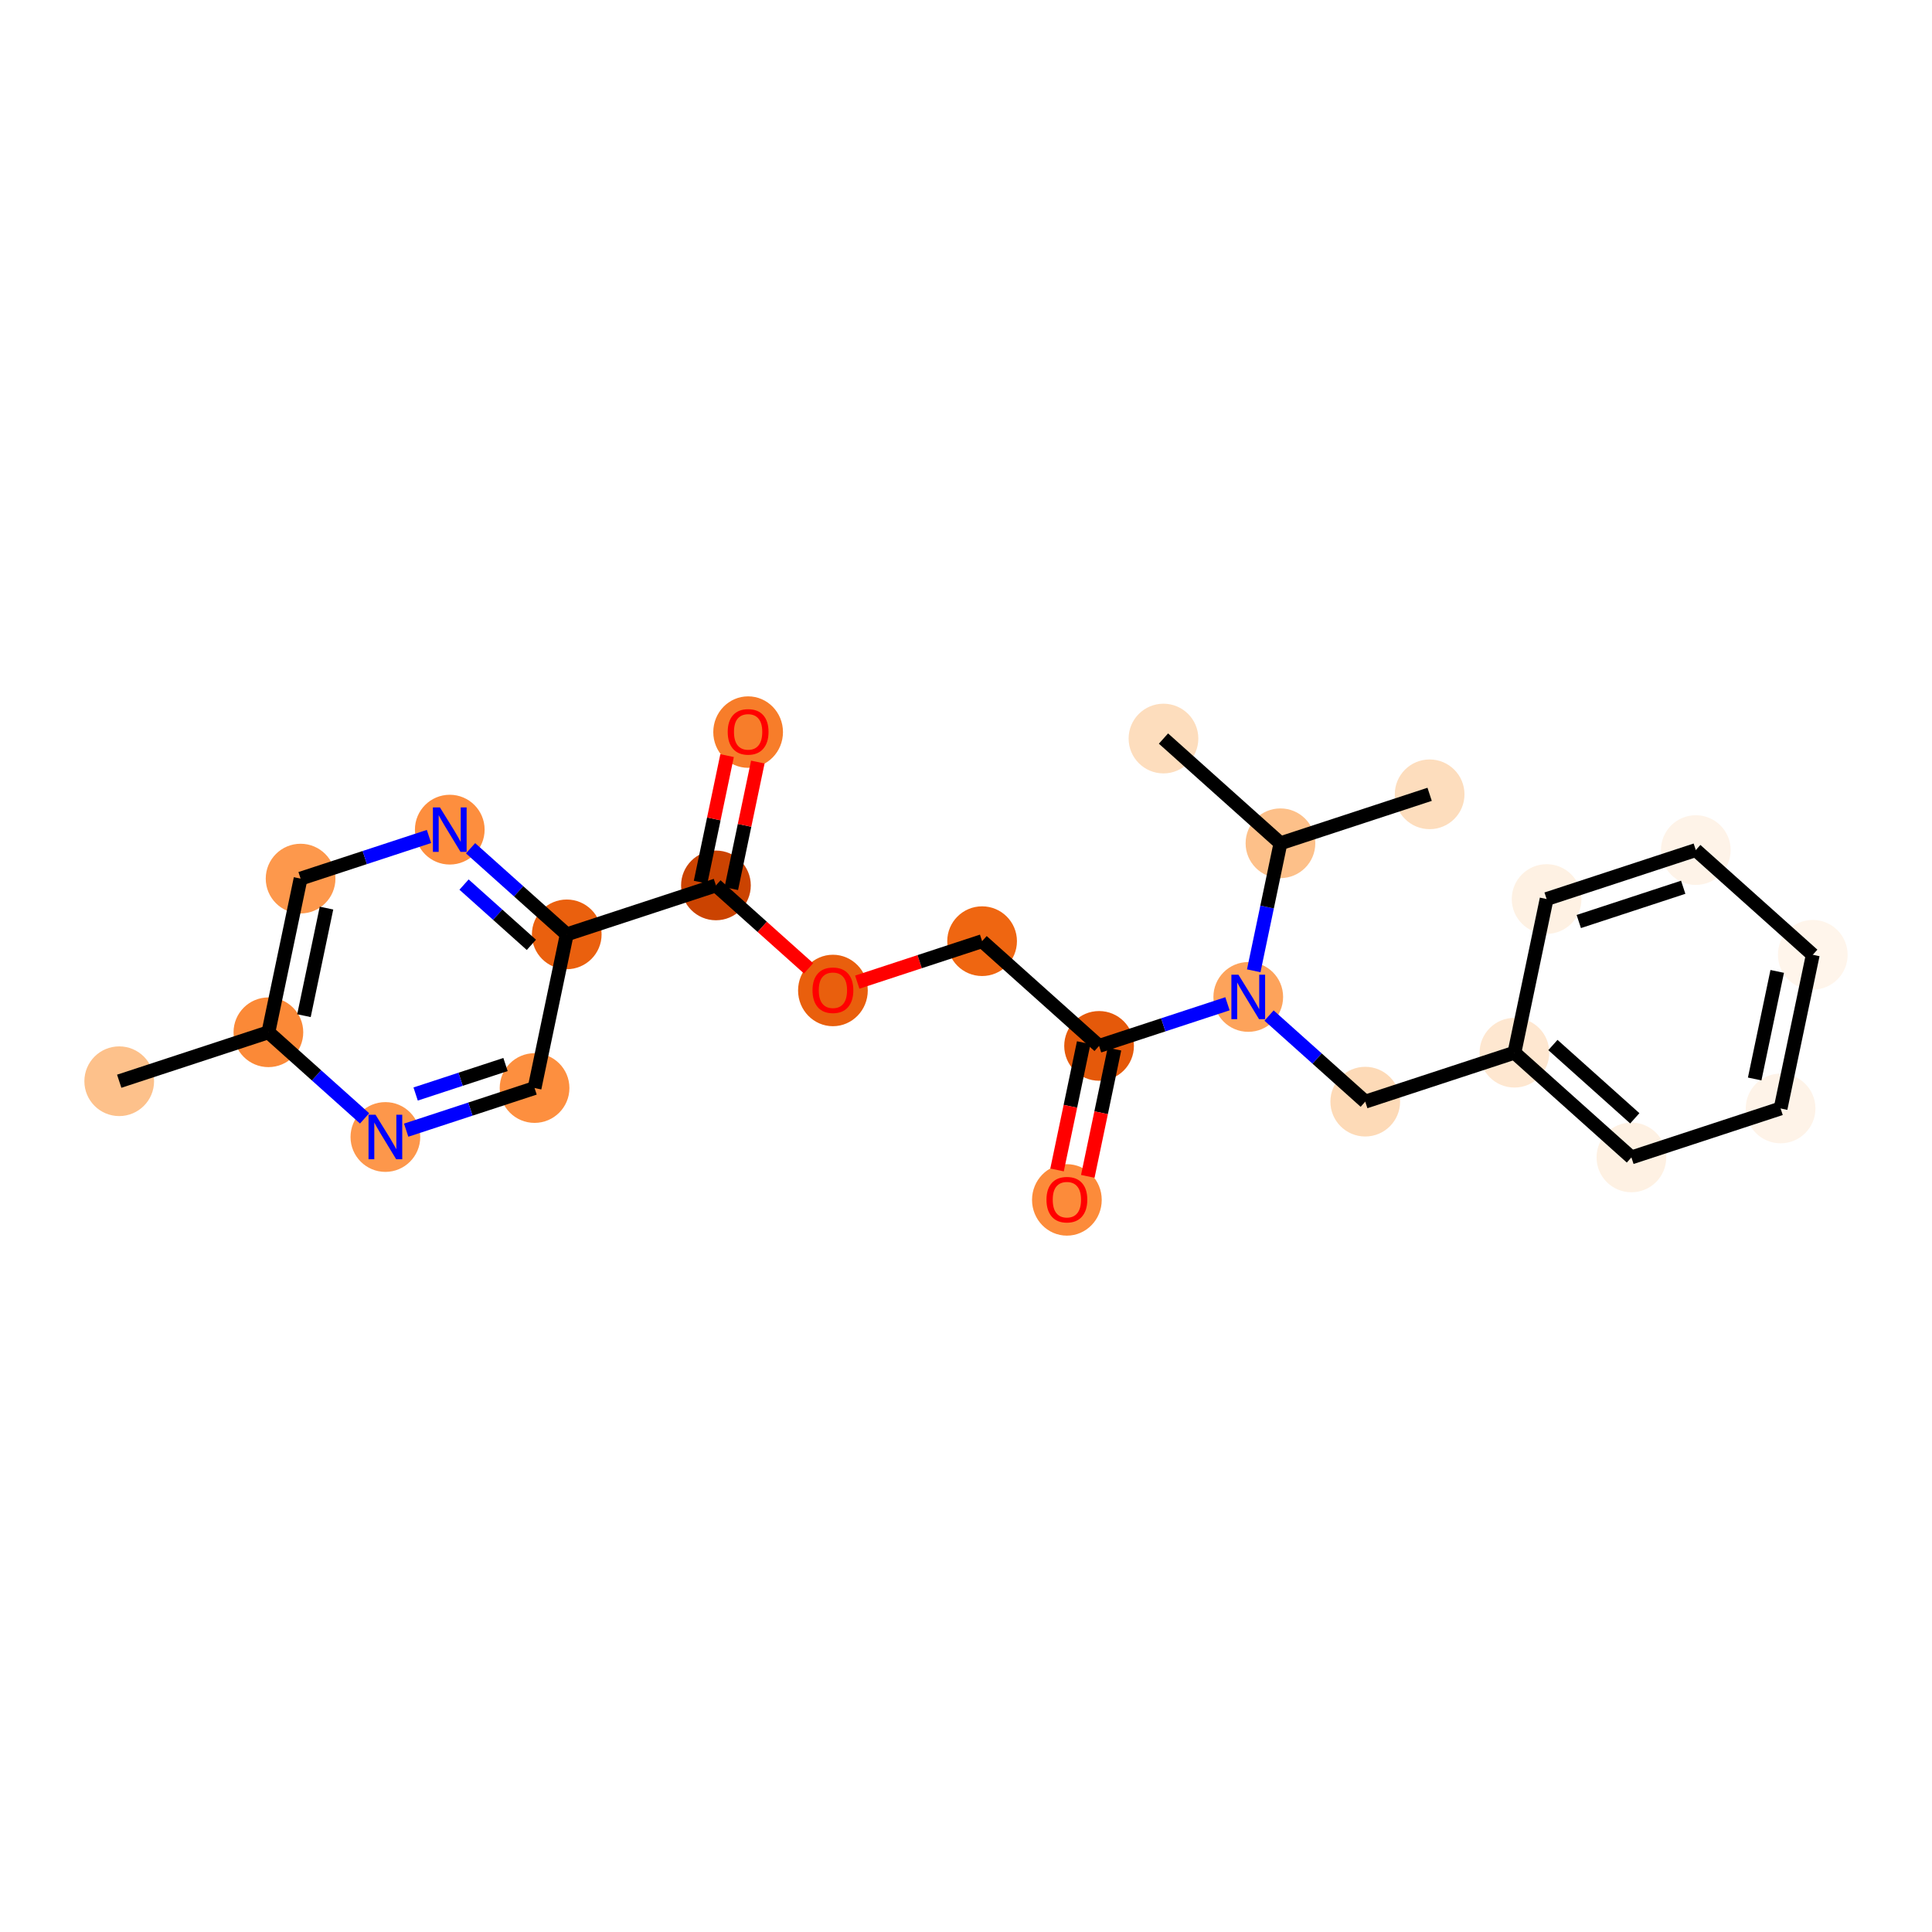 <?xml version='1.0' encoding='iso-8859-1'?>
<svg version='1.1' baseProfile='full'
              xmlns='http://www.w3.org/2000/svg'
                      xmlns:rdkit='http://www.rdkit.org/xml'
                      xmlns:xlink='http://www.w3.org/1999/xlink'
                  xml:space='preserve'
width='280px' height='280px' viewBox='0 0 280 280'>
<!-- END OF HEADER -->
<rect style='opacity:1.0;fill:#FFFFFF;stroke:none' width='280' height='280' x='0' y='0'> </rect>
<ellipse cx='17.278' cy='156.7' rx='4.551' ry='4.551'  style='fill:#FDC18B;fill-rule:evenodd;stroke:#FDC18B;stroke-width:1.0px;stroke-linecap:butt;stroke-linejoin:miter;stroke-opacity:1' />
<ellipse cx='38.898' cy='149.605' rx='4.551' ry='4.551'  style='fill:#FB8937;fill-rule:evenodd;stroke:#FB8937;stroke-width:1.0px;stroke-linecap:butt;stroke-linejoin:miter;stroke-opacity:1' />
<ellipse cx='43.564' cy='127.334' rx='4.551' ry='4.551'  style='fill:#FD984C;fill-rule:evenodd;stroke:#FD984C;stroke-width:1.0px;stroke-linecap:butt;stroke-linejoin:miter;stroke-opacity:1' />
<ellipse cx='65.184' cy='120.24' rx='4.551' ry='4.557'  style='fill:#FD8E3E;fill-rule:evenodd;stroke:#FD8E3E;stroke-width:1.0px;stroke-linecap:butt;stroke-linejoin:miter;stroke-opacity:1' />
<ellipse cx='82.138' cy='135.416' rx='4.551' ry='4.551'  style='fill:#EA600E;fill-rule:evenodd;stroke:#EA600E;stroke-width:1.0px;stroke-linecap:butt;stroke-linejoin:miter;stroke-opacity:1' />
<ellipse cx='103.759' cy='128.321' rx='4.551' ry='4.551'  style='fill:#CB4301;fill-rule:evenodd;stroke:#CB4301;stroke-width:1.0px;stroke-linecap:butt;stroke-linejoin:miter;stroke-opacity:1' />
<ellipse cx='108.424' cy='106.1' rx='4.551' ry='4.679'  style='fill:#F77D2A;fill-rule:evenodd;stroke:#F77D2A;stroke-width:1.0px;stroke-linecap:butt;stroke-linejoin:miter;stroke-opacity:1' />
<ellipse cx='120.713' cy='143.547' rx='4.551' ry='4.679'  style='fill:#E95F0D;fill-rule:evenodd;stroke:#E95F0D;stroke-width:1.0px;stroke-linecap:butt;stroke-linejoin:miter;stroke-opacity:1' />
<ellipse cx='142.333' cy='136.403' rx='4.551' ry='4.551'  style='fill:#EF6611;fill-rule:evenodd;stroke:#EF6611;stroke-width:1.0px;stroke-linecap:butt;stroke-linejoin:miter;stroke-opacity:1' />
<ellipse cx='159.287' cy='151.579' rx='4.551' ry='4.551'  style='fill:#E5590A;fill-rule:evenodd;stroke:#E5590A;stroke-width:1.0px;stroke-linecap:butt;stroke-linejoin:miter;stroke-opacity:1' />
<ellipse cx='154.621' cy='173.9' rx='4.551' ry='4.679'  style='fill:#FC8B3A;fill-rule:evenodd;stroke:#FC8B3A;stroke-width:1.0px;stroke-linecap:butt;stroke-linejoin:miter;stroke-opacity:1' />
<ellipse cx='180.907' cy='144.484' rx='4.551' ry='4.557'  style='fill:#FDA35B;fill-rule:evenodd;stroke:#FDA35B;stroke-width:1.0px;stroke-linecap:butt;stroke-linejoin:miter;stroke-opacity:1' />
<ellipse cx='197.862' cy='159.66' rx='4.551' ry='4.551'  style='fill:#FDDAB7;fill-rule:evenodd;stroke:#FDDAB7;stroke-width:1.0px;stroke-linecap:butt;stroke-linejoin:miter;stroke-opacity:1' />
<ellipse cx='219.482' cy='152.565' rx='4.551' ry='4.551'  style='fill:#FEE7D0;fill-rule:evenodd;stroke:#FEE7D0;stroke-width:1.0px;stroke-linecap:butt;stroke-linejoin:miter;stroke-opacity:1' />
<ellipse cx='236.436' cy='167.742' rx='4.551' ry='4.551'  style='fill:#FEF1E3;fill-rule:evenodd;stroke:#FEF1E3;stroke-width:1.0px;stroke-linecap:butt;stroke-linejoin:miter;stroke-opacity:1' />
<ellipse cx='258.056' cy='160.647' rx='4.551' ry='4.551'  style='fill:#FEF3E8;fill-rule:evenodd;stroke:#FEF3E8;stroke-width:1.0px;stroke-linecap:butt;stroke-linejoin:miter;stroke-opacity:1' />
<ellipse cx='262.722' cy='138.376' rx='4.551' ry='4.551'  style='fill:#FFF5EB;fill-rule:evenodd;stroke:#FFF5EB;stroke-width:1.0px;stroke-linecap:butt;stroke-linejoin:miter;stroke-opacity:1' />
<ellipse cx='245.768' cy='123.2' rx='4.551' ry='4.551'  style='fill:#FEF3E8;fill-rule:evenodd;stroke:#FEF3E8;stroke-width:1.0px;stroke-linecap:butt;stroke-linejoin:miter;stroke-opacity:1' />
<ellipse cx='224.147' cy='130.295' rx='4.551' ry='4.551'  style='fill:#FEF1E3;fill-rule:evenodd;stroke:#FEF1E3;stroke-width:1.0px;stroke-linecap:butt;stroke-linejoin:miter;stroke-opacity:1' />
<ellipse cx='185.573' cy='122.213' rx='4.551' ry='4.551'  style='fill:#FDC089;fill-rule:evenodd;stroke:#FDC089;stroke-width:1.0px;stroke-linecap:butt;stroke-linejoin:miter;stroke-opacity:1' />
<ellipse cx='207.193' cy='115.118' rx='4.551' ry='4.551'  style='fill:#FDDDBD;fill-rule:evenodd;stroke:#FDDDBD;stroke-width:1.0px;stroke-linecap:butt;stroke-linejoin:miter;stroke-opacity:1' />
<ellipse cx='168.619' cy='107.037' rx='4.551' ry='4.551'  style='fill:#FDDDBD;fill-rule:evenodd;stroke:#FDDDBD;stroke-width:1.0px;stroke-linecap:butt;stroke-linejoin:miter;stroke-opacity:1' />
<ellipse cx='77.473' cy='157.687' rx='4.551' ry='4.551'  style='fill:#FD8F3F;fill-rule:evenodd;stroke:#FD8F3F;stroke-width:1.0px;stroke-linecap:butt;stroke-linejoin:miter;stroke-opacity:1' />
<ellipse cx='55.852' cy='164.782' rx='4.551' ry='4.557'  style='fill:#FD974B;fill-rule:evenodd;stroke:#FD974B;stroke-width:1.0px;stroke-linecap:butt;stroke-linejoin:miter;stroke-opacity:1' />
<path class='bond-0 atom-0 atom-1' d='M 17.278,156.7 L 38.898,149.605' style='fill:none;fill-rule:evenodd;stroke:#000000;stroke-width:2.0px;stroke-linecap:butt;stroke-linejoin:miter;stroke-opacity:1' />
<path class='bond-1 atom-1 atom-2' d='M 38.898,149.605 L 43.564,127.334' style='fill:none;fill-rule:evenodd;stroke:#000000;stroke-width:2.0px;stroke-linecap:butt;stroke-linejoin:miter;stroke-opacity:1' />
<path class='bond-1 atom-1 atom-2' d='M 44.052,147.198 L 47.318,131.608' style='fill:none;fill-rule:evenodd;stroke:#000000;stroke-width:2.0px;stroke-linecap:butt;stroke-linejoin:miter;stroke-opacity:1' />
<path class='bond-23 atom-23 atom-1' d='M 52.84,162.085 L 45.869,155.845' style='fill:none;fill-rule:evenodd;stroke:#0000FF;stroke-width:2.0px;stroke-linecap:butt;stroke-linejoin:miter;stroke-opacity:1' />
<path class='bond-23 atom-23 atom-1' d='M 45.869,155.845 L 38.898,149.605' style='fill:none;fill-rule:evenodd;stroke:#000000;stroke-width:2.0px;stroke-linecap:butt;stroke-linejoin:miter;stroke-opacity:1' />
<path class='bond-2 atom-2 atom-3' d='M 43.564,127.334 L 52.868,124.281' style='fill:none;fill-rule:evenodd;stroke:#000000;stroke-width:2.0px;stroke-linecap:butt;stroke-linejoin:miter;stroke-opacity:1' />
<path class='bond-2 atom-2 atom-3' d='M 52.868,124.281 L 62.172,121.228' style='fill:none;fill-rule:evenodd;stroke:#0000FF;stroke-width:2.0px;stroke-linecap:butt;stroke-linejoin:miter;stroke-opacity:1' />
<path class='bond-3 atom-3 atom-4' d='M 68.197,122.936 L 75.168,129.176' style='fill:none;fill-rule:evenodd;stroke:#0000FF;stroke-width:2.0px;stroke-linecap:butt;stroke-linejoin:miter;stroke-opacity:1' />
<path class='bond-3 atom-3 atom-4' d='M 75.168,129.176 L 82.138,135.416' style='fill:none;fill-rule:evenodd;stroke:#000000;stroke-width:2.0px;stroke-linecap:butt;stroke-linejoin:miter;stroke-opacity:1' />
<path class='bond-3 atom-3 atom-4' d='M 67.253,128.199 L 72.132,132.567' style='fill:none;fill-rule:evenodd;stroke:#0000FF;stroke-width:2.0px;stroke-linecap:butt;stroke-linejoin:miter;stroke-opacity:1' />
<path class='bond-3 atom-3 atom-4' d='M 72.132,132.567 L 77.012,136.935' style='fill:none;fill-rule:evenodd;stroke:#000000;stroke-width:2.0px;stroke-linecap:butt;stroke-linejoin:miter;stroke-opacity:1' />
<path class='bond-4 atom-4 atom-5' d='M 82.138,135.416 L 103.759,128.321' style='fill:none;fill-rule:evenodd;stroke:#000000;stroke-width:2.0px;stroke-linecap:butt;stroke-linejoin:miter;stroke-opacity:1' />
<path class='bond-21 atom-4 atom-22' d='M 82.138,135.416 L 77.473,157.687' style='fill:none;fill-rule:evenodd;stroke:#000000;stroke-width:2.0px;stroke-linecap:butt;stroke-linejoin:miter;stroke-opacity:1' />
<path class='bond-5 atom-5 atom-6' d='M 105.986,128.788 L 107.907,119.616' style='fill:none;fill-rule:evenodd;stroke:#000000;stroke-width:2.0px;stroke-linecap:butt;stroke-linejoin:miter;stroke-opacity:1' />
<path class='bond-5 atom-5 atom-6' d='M 107.907,119.616 L 109.829,110.444' style='fill:none;fill-rule:evenodd;stroke:#FF0000;stroke-width:2.0px;stroke-linecap:butt;stroke-linejoin:miter;stroke-opacity:1' />
<path class='bond-5 atom-5 atom-6' d='M 101.531,127.855 L 103.453,118.683' style='fill:none;fill-rule:evenodd;stroke:#000000;stroke-width:2.0px;stroke-linecap:butt;stroke-linejoin:miter;stroke-opacity:1' />
<path class='bond-5 atom-5 atom-6' d='M 103.453,118.683 L 105.374,109.511' style='fill:none;fill-rule:evenodd;stroke:#FF0000;stroke-width:2.0px;stroke-linecap:butt;stroke-linejoin:miter;stroke-opacity:1' />
<path class='bond-6 atom-5 atom-7' d='M 103.759,128.321 L 110.472,134.331' style='fill:none;fill-rule:evenodd;stroke:#000000;stroke-width:2.0px;stroke-linecap:butt;stroke-linejoin:miter;stroke-opacity:1' />
<path class='bond-6 atom-5 atom-7' d='M 110.472,134.331 L 117.186,140.34' style='fill:none;fill-rule:evenodd;stroke:#FF0000;stroke-width:2.0px;stroke-linecap:butt;stroke-linejoin:miter;stroke-opacity:1' />
<path class='bond-7 atom-7 atom-8' d='M 124.24,142.34 L 133.286,139.371' style='fill:none;fill-rule:evenodd;stroke:#FF0000;stroke-width:2.0px;stroke-linecap:butt;stroke-linejoin:miter;stroke-opacity:1' />
<path class='bond-7 atom-7 atom-8' d='M 133.286,139.371 L 142.333,136.403' style='fill:none;fill-rule:evenodd;stroke:#000000;stroke-width:2.0px;stroke-linecap:butt;stroke-linejoin:miter;stroke-opacity:1' />
<path class='bond-8 atom-8 atom-9' d='M 142.333,136.403 L 159.287,151.579' style='fill:none;fill-rule:evenodd;stroke:#000000;stroke-width:2.0px;stroke-linecap:butt;stroke-linejoin:miter;stroke-opacity:1' />
<path class='bond-9 atom-9 atom-10' d='M 157.06,151.112 L 155.128,160.334' style='fill:none;fill-rule:evenodd;stroke:#000000;stroke-width:2.0px;stroke-linecap:butt;stroke-linejoin:miter;stroke-opacity:1' />
<path class='bond-9 atom-9 atom-10' d='M 155.128,160.334 L 153.196,169.556' style='fill:none;fill-rule:evenodd;stroke:#FF0000;stroke-width:2.0px;stroke-linecap:butt;stroke-linejoin:miter;stroke-opacity:1' />
<path class='bond-9 atom-9 atom-10' d='M 161.514,152.045 L 159.582,161.267' style='fill:none;fill-rule:evenodd;stroke:#000000;stroke-width:2.0px;stroke-linecap:butt;stroke-linejoin:miter;stroke-opacity:1' />
<path class='bond-9 atom-9 atom-10' d='M 159.582,161.267 L 157.65,170.489' style='fill:none;fill-rule:evenodd;stroke:#FF0000;stroke-width:2.0px;stroke-linecap:butt;stroke-linejoin:miter;stroke-opacity:1' />
<path class='bond-10 atom-9 atom-11' d='M 159.287,151.579 L 168.591,148.526' style='fill:none;fill-rule:evenodd;stroke:#000000;stroke-width:2.0px;stroke-linecap:butt;stroke-linejoin:miter;stroke-opacity:1' />
<path class='bond-10 atom-9 atom-11' d='M 168.591,148.526 L 177.895,145.473' style='fill:none;fill-rule:evenodd;stroke:#0000FF;stroke-width:2.0px;stroke-linecap:butt;stroke-linejoin:miter;stroke-opacity:1' />
<path class='bond-11 atom-11 atom-12' d='M 183.92,147.181 L 190.891,153.42' style='fill:none;fill-rule:evenodd;stroke:#0000FF;stroke-width:2.0px;stroke-linecap:butt;stroke-linejoin:miter;stroke-opacity:1' />
<path class='bond-11 atom-11 atom-12' d='M 190.891,153.42 L 197.862,159.66' style='fill:none;fill-rule:evenodd;stroke:#000000;stroke-width:2.0px;stroke-linecap:butt;stroke-linejoin:miter;stroke-opacity:1' />
<path class='bond-18 atom-11 atom-19' d='M 181.701,140.693 L 183.637,131.453' style='fill:none;fill-rule:evenodd;stroke:#0000FF;stroke-width:2.0px;stroke-linecap:butt;stroke-linejoin:miter;stroke-opacity:1' />
<path class='bond-18 atom-11 atom-19' d='M 183.637,131.453 L 185.573,122.213' style='fill:none;fill-rule:evenodd;stroke:#000000;stroke-width:2.0px;stroke-linecap:butt;stroke-linejoin:miter;stroke-opacity:1' />
<path class='bond-12 atom-12 atom-13' d='M 197.862,159.66 L 219.482,152.565' style='fill:none;fill-rule:evenodd;stroke:#000000;stroke-width:2.0px;stroke-linecap:butt;stroke-linejoin:miter;stroke-opacity:1' />
<path class='bond-13 atom-13 atom-14' d='M 219.482,152.565 L 236.436,167.742' style='fill:none;fill-rule:evenodd;stroke:#000000;stroke-width:2.0px;stroke-linecap:butt;stroke-linejoin:miter;stroke-opacity:1' />
<path class='bond-13 atom-13 atom-14' d='M 225.06,151.451 L 236.928,162.074' style='fill:none;fill-rule:evenodd;stroke:#000000;stroke-width:2.0px;stroke-linecap:butt;stroke-linejoin:miter;stroke-opacity:1' />
<path class='bond-24 atom-18 atom-13' d='M 224.147,130.295 L 219.482,152.565' style='fill:none;fill-rule:evenodd;stroke:#000000;stroke-width:2.0px;stroke-linecap:butt;stroke-linejoin:miter;stroke-opacity:1' />
<path class='bond-14 atom-14 atom-15' d='M 236.436,167.742 L 258.056,160.647' style='fill:none;fill-rule:evenodd;stroke:#000000;stroke-width:2.0px;stroke-linecap:butt;stroke-linejoin:miter;stroke-opacity:1' />
<path class='bond-15 atom-15 atom-16' d='M 258.056,160.647 L 262.722,138.376' style='fill:none;fill-rule:evenodd;stroke:#000000;stroke-width:2.0px;stroke-linecap:butt;stroke-linejoin:miter;stroke-opacity:1' />
<path class='bond-15 atom-15 atom-16' d='M 254.302,156.373 L 257.568,140.783' style='fill:none;fill-rule:evenodd;stroke:#000000;stroke-width:2.0px;stroke-linecap:butt;stroke-linejoin:miter;stroke-opacity:1' />
<path class='bond-16 atom-16 atom-17' d='M 262.722,138.376 L 245.768,123.2' style='fill:none;fill-rule:evenodd;stroke:#000000;stroke-width:2.0px;stroke-linecap:butt;stroke-linejoin:miter;stroke-opacity:1' />
<path class='bond-17 atom-17 atom-18' d='M 245.768,123.2 L 224.147,130.295' style='fill:none;fill-rule:evenodd;stroke:#000000;stroke-width:2.0px;stroke-linecap:butt;stroke-linejoin:miter;stroke-opacity:1' />
<path class='bond-17 atom-17 atom-18' d='M 243.944,128.588 L 228.809,133.554' style='fill:none;fill-rule:evenodd;stroke:#000000;stroke-width:2.0px;stroke-linecap:butt;stroke-linejoin:miter;stroke-opacity:1' />
<path class='bond-19 atom-19 atom-20' d='M 185.573,122.213 L 207.193,115.118' style='fill:none;fill-rule:evenodd;stroke:#000000;stroke-width:2.0px;stroke-linecap:butt;stroke-linejoin:miter;stroke-opacity:1' />
<path class='bond-20 atom-19 atom-21' d='M 185.573,122.213 L 168.619,107.037' style='fill:none;fill-rule:evenodd;stroke:#000000;stroke-width:2.0px;stroke-linecap:butt;stroke-linejoin:miter;stroke-opacity:1' />
<path class='bond-22 atom-22 atom-23' d='M 77.473,157.687 L 68.169,160.74' style='fill:none;fill-rule:evenodd;stroke:#000000;stroke-width:2.0px;stroke-linecap:butt;stroke-linejoin:miter;stroke-opacity:1' />
<path class='bond-22 atom-22 atom-23' d='M 68.169,160.74 L 58.865,163.793' style='fill:none;fill-rule:evenodd;stroke:#0000FF;stroke-width:2.0px;stroke-linecap:butt;stroke-linejoin:miter;stroke-opacity:1' />
<path class='bond-22 atom-22 atom-23' d='M 73.263,154.279 L 66.75,156.416' style='fill:none;fill-rule:evenodd;stroke:#000000;stroke-width:2.0px;stroke-linecap:butt;stroke-linejoin:miter;stroke-opacity:1' />
<path class='bond-22 atom-22 atom-23' d='M 66.75,156.416 L 60.237,158.553' style='fill:none;fill-rule:evenodd;stroke:#0000FF;stroke-width:2.0px;stroke-linecap:butt;stroke-linejoin:miter;stroke-opacity:1' />
<path  class='atom-3' d='M 63.76 117.018
L 65.871 120.431
Q 66.081 120.768, 66.418 121.377
Q 66.754 121.987, 66.772 122.024
L 66.772 117.018
L 67.628 117.018
L 67.628 123.462
L 66.745 123.462
L 64.479 119.73
Q 64.215 119.293, 63.933 118.792
Q 63.66 118.292, 63.578 118.137
L 63.578 123.462
L 62.74 123.462
L 62.74 117.018
L 63.76 117.018
' fill='#0000FF'/>
<path  class='atom-6' d='M 105.466 106.068
Q 105.466 104.521, 106.231 103.656
Q 106.995 102.792, 108.424 102.792
Q 109.853 102.792, 110.618 103.656
Q 111.382 104.521, 111.382 106.068
Q 111.382 107.634, 110.609 108.526
Q 109.835 109.409, 108.424 109.409
Q 107.005 109.409, 106.231 108.526
Q 105.466 107.643, 105.466 106.068
M 108.424 108.681
Q 109.407 108.681, 109.935 108.025
Q 110.472 107.361, 110.472 106.068
Q 110.472 104.803, 109.935 104.166
Q 109.407 103.52, 108.424 103.52
Q 107.441 103.52, 106.904 104.157
Q 106.376 104.794, 106.376 106.068
Q 106.376 107.37, 106.904 108.025
Q 107.441 108.681, 108.424 108.681
' fill='#FF0000'/>
<path  class='atom-7' d='M 117.755 143.516
Q 117.755 141.968, 118.519 141.104
Q 119.284 140.239, 120.713 140.239
Q 122.142 140.239, 122.906 141.104
Q 123.671 141.968, 123.671 143.516
Q 123.671 145.081, 122.897 145.973
Q 122.124 146.856, 120.713 146.856
Q 119.293 146.856, 118.519 145.973
Q 117.755 145.09, 117.755 143.516
M 120.713 146.128
Q 121.696 146.128, 122.224 145.472
Q 122.761 144.808, 122.761 143.516
Q 122.761 142.25, 122.224 141.613
Q 121.696 140.967, 120.713 140.967
Q 119.73 140.967, 119.193 141.604
Q 118.665 142.241, 118.665 143.516
Q 118.665 144.817, 119.193 145.472
Q 119.73 146.128, 120.713 146.128
' fill='#FF0000'/>
<path  class='atom-10' d='M 151.663 173.868
Q 151.663 172.321, 152.428 171.456
Q 153.192 170.591, 154.621 170.591
Q 156.05 170.591, 156.815 171.456
Q 157.579 172.321, 157.579 173.868
Q 157.579 175.433, 156.806 176.325
Q 156.032 177.208, 154.621 177.208
Q 153.201 177.208, 152.428 176.325
Q 151.663 175.442, 151.663 173.868
M 154.621 176.48
Q 155.604 176.48, 156.132 175.825
Q 156.669 175.16, 156.669 173.868
Q 156.669 172.603, 156.132 171.966
Q 155.604 171.319, 154.621 171.319
Q 153.638 171.319, 153.101 171.957
Q 152.573 172.594, 152.573 173.868
Q 152.573 175.169, 153.101 175.825
Q 153.638 176.48, 154.621 176.48
' fill='#FF0000'/>
<path  class='atom-11' d='M 179.483 141.262
L 181.594 144.675
Q 181.804 145.012, 182.141 145.622
Q 182.477 146.232, 182.496 146.268
L 182.496 141.262
L 183.351 141.262
L 183.351 147.706
L 182.468 147.706
L 180.202 143.974
Q 179.938 143.537, 179.656 143.037
Q 179.383 142.536, 179.301 142.382
L 179.301 147.706
L 178.463 147.706
L 178.463 141.262
L 179.483 141.262
' fill='#0000FF'/>
<path  class='atom-23' d='M 54.428 161.559
L 56.54 164.973
Q 56.749 165.309, 57.086 165.919
Q 57.423 166.529, 57.441 166.565
L 57.441 161.559
L 58.296 161.559
L 58.296 168.004
L 57.413 168.004
L 55.147 164.272
Q 54.883 163.835, 54.601 163.334
Q 54.328 162.834, 54.246 162.679
L 54.246 168.004
L 53.409 168.004
L 53.409 161.559
L 54.428 161.559
' fill='#0000FF'/>
</svg>
